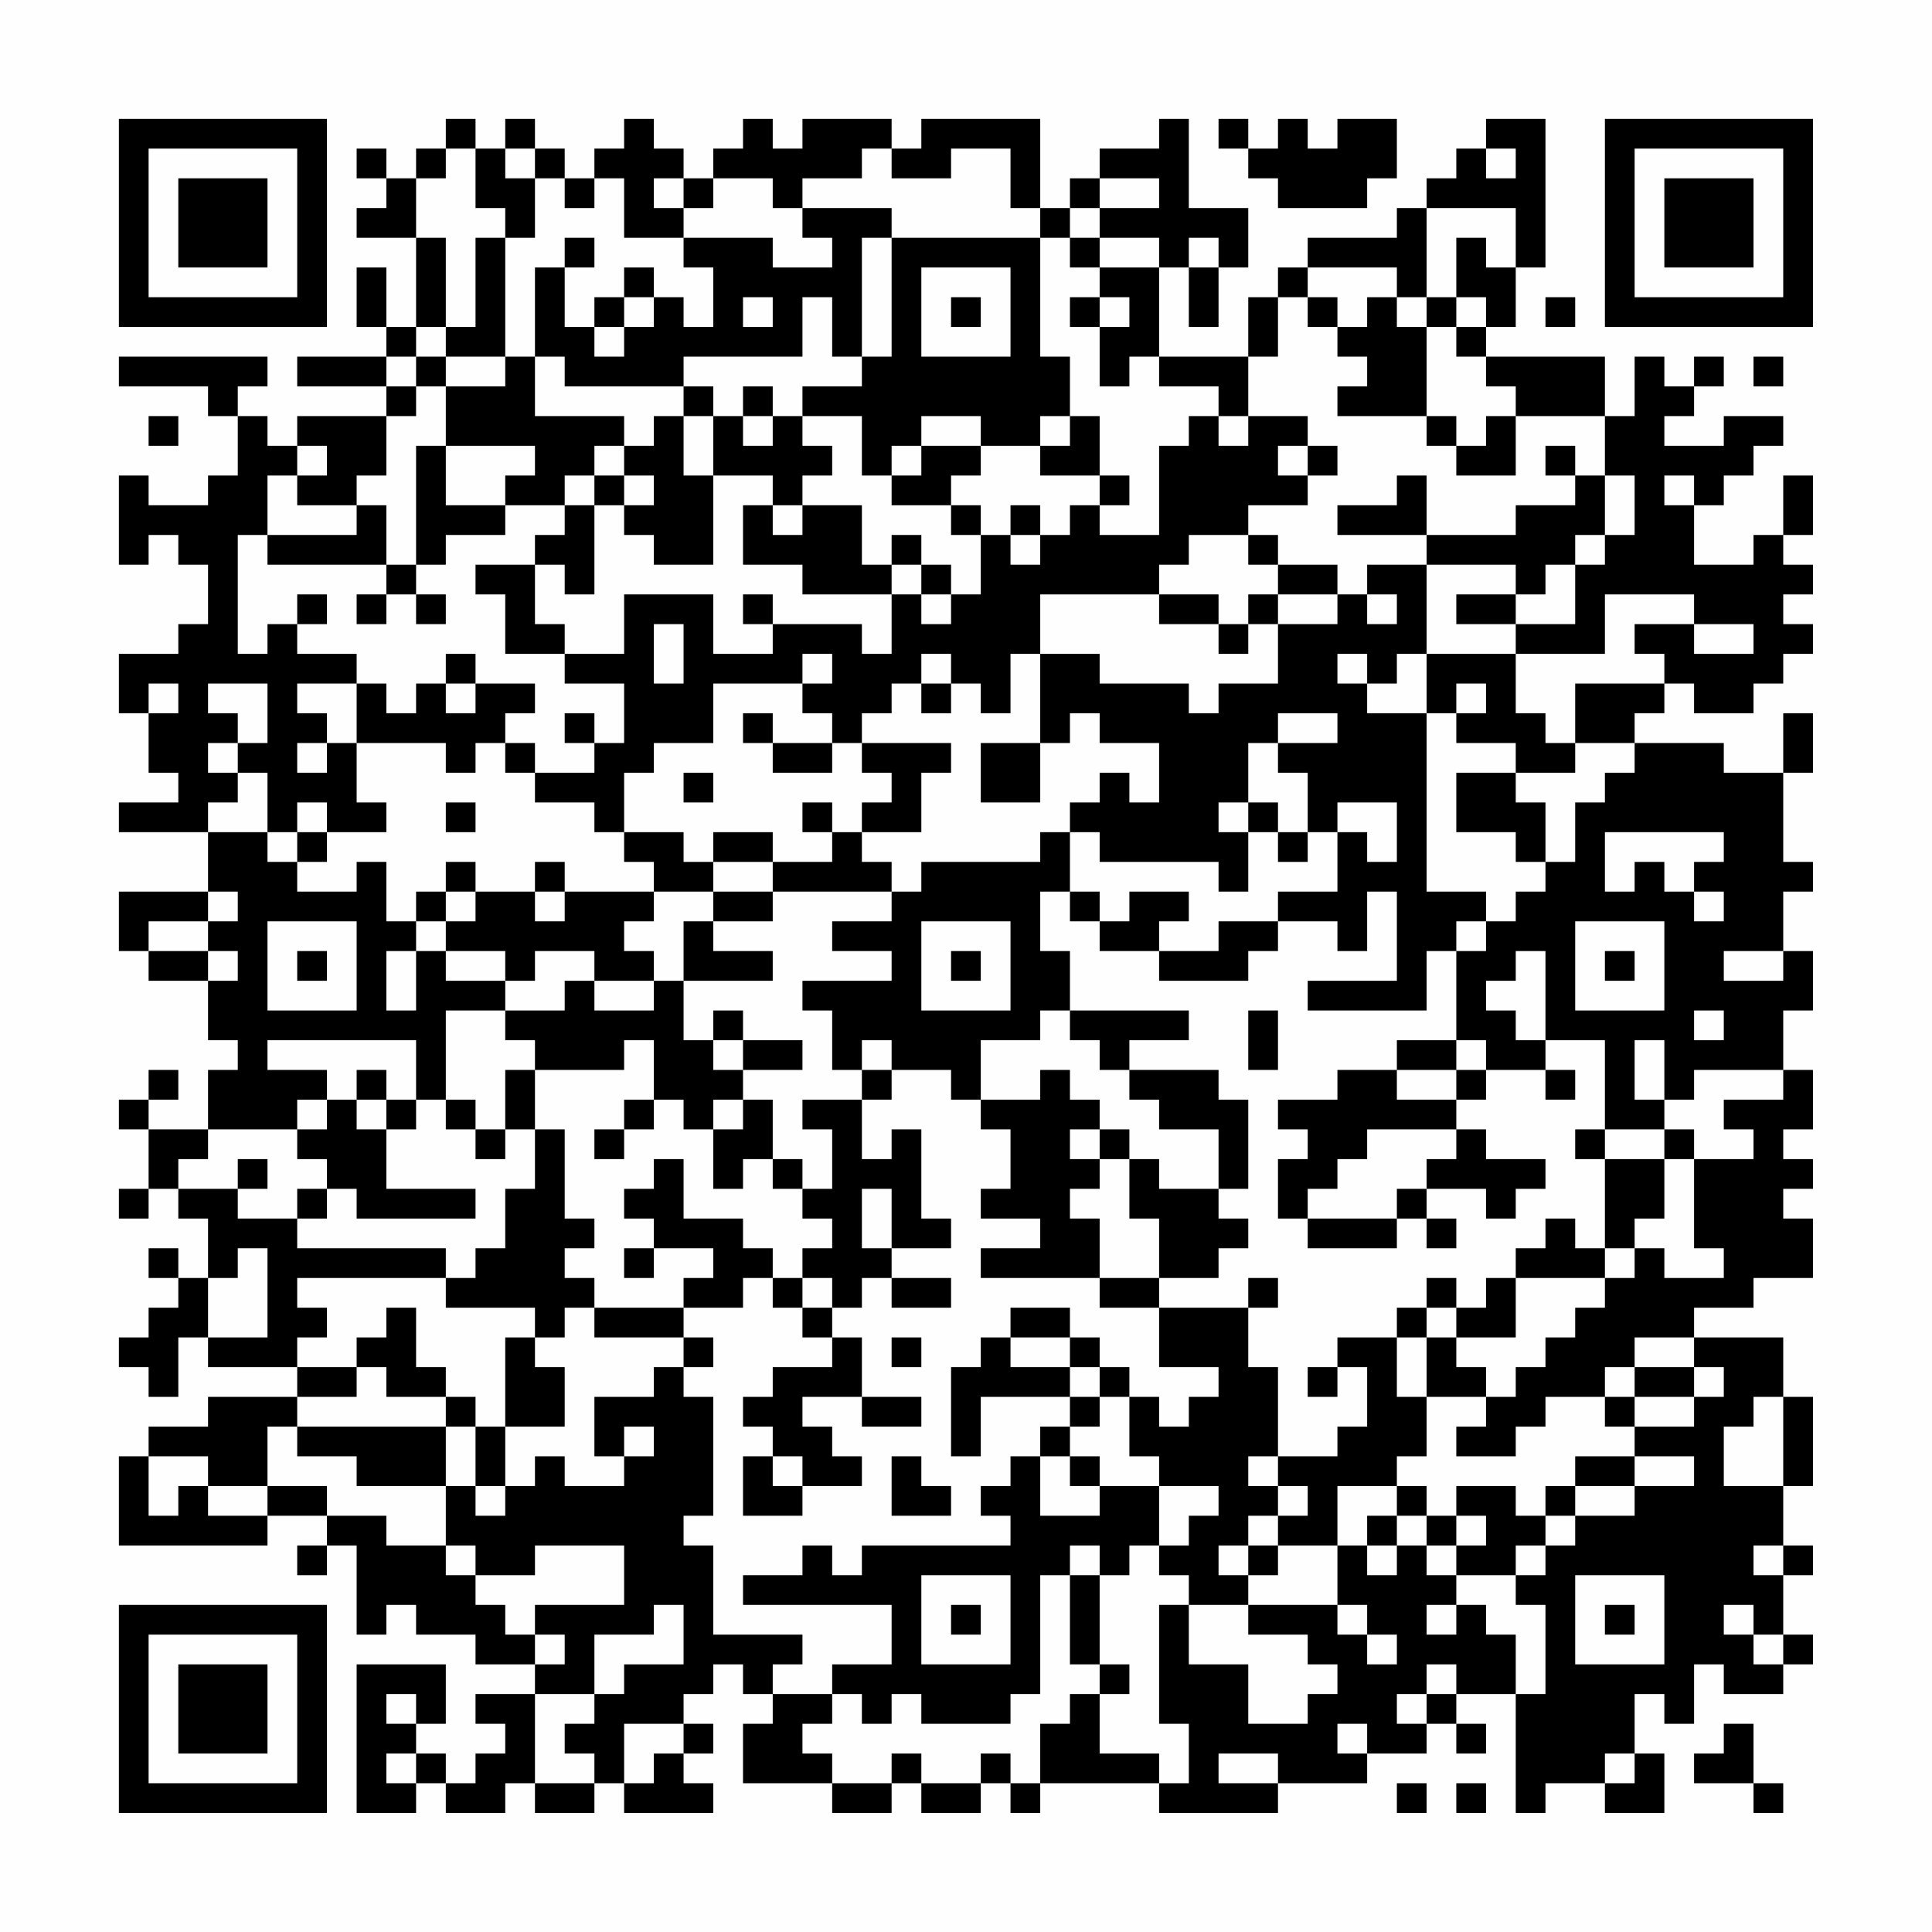 <?xml version="1.0" encoding="UTF-8"?>
<svg xmlns="http://www.w3.org/2000/svg" version="1.1" width="300" height="300" viewBox="0 0 300 300"><rect x="0" y="0" width="300" height="300" fill="#fefefe"/><g transform="scale(4.615)"><g transform="translate(4,4)"><path fill-rule="evenodd" d="M11 0L11 1L10 1L10 2L9 2L9 1L8 1L8 2L9 2L9 3L8 3L8 4L10 4L10 7L9 7L9 5L8 5L8 7L9 7L9 8L6 8L6 9L9 9L9 10L6 10L6 11L5 11L5 10L4 10L4 9L5 9L5 8L0 8L0 9L3 9L3 10L4 10L4 12L3 12L3 13L1 13L1 12L0 12L0 15L1 15L1 14L2 14L2 15L3 15L3 17L2 17L2 18L0 18L0 20L1 20L1 22L2 22L2 23L0 23L0 24L3 24L3 26L0 26L0 28L1 28L1 29L3 29L3 31L4 31L4 32L3 32L3 34L1 34L1 33L2 33L2 32L1 32L1 33L0 33L0 34L1 34L1 36L0 36L0 37L1 37L1 36L2 36L2 37L3 37L3 39L2 39L2 38L1 38L1 39L2 39L2 40L1 40L1 41L0 41L0 42L1 42L1 43L2 43L2 41L3 41L3 42L6 42L6 43L3 43L3 44L1 44L1 45L0 45L0 48L5 48L5 47L7 47L7 48L6 48L6 49L7 49L7 48L8 48L8 51L9 51L9 50L10 50L10 51L12 51L12 52L14 52L14 53L12 53L12 54L13 54L13 55L12 55L12 56L11 56L11 55L10 55L10 54L11 54L11 52L8 52L8 57L10 57L10 56L11 56L11 57L13 57L13 56L14 56L14 57L16 57L16 56L17 56L17 57L20 57L20 56L19 56L19 55L20 55L20 54L19 54L19 53L20 53L20 52L21 52L21 53L22 53L22 54L21 54L21 56L24 56L24 57L26 57L26 56L27 56L27 57L29 57L29 56L30 56L30 57L31 57L31 56L35 56L35 57L39 57L39 56L42 56L42 55L44 55L44 54L45 54L45 55L46 55L46 54L45 54L45 53L47 53L47 57L48 57L48 56L50 56L50 57L52 57L52 55L51 55L51 53L52 53L52 54L53 54L53 52L54 52L54 53L56 53L56 52L57 52L57 51L56 51L56 49L57 49L57 48L56 48L56 46L57 46L57 43L56 43L56 41L53 41L53 40L55 40L55 39L57 39L57 37L56 37L56 36L57 36L57 35L56 35L56 34L57 34L57 32L56 32L56 30L57 30L57 28L56 28L56 26L57 26L57 25L56 25L56 22L57 22L57 20L56 20L56 22L54 22L54 21L51 21L51 20L52 20L52 19L53 19L53 20L55 20L55 19L56 19L56 18L57 18L57 17L56 17L56 16L57 16L57 15L56 15L56 14L57 14L57 12L56 12L56 14L55 14L55 15L53 15L53 13L54 13L54 12L55 12L55 11L56 11L56 10L54 10L54 11L52 11L52 10L53 10L53 9L54 9L54 8L53 8L53 9L52 9L52 8L51 8L51 10L50 10L50 8L46 8L46 7L47 7L47 5L48 5L48 0L46 0L46 1L45 1L45 2L44 2L44 3L43 3L43 4L40 4L40 5L39 5L39 6L38 6L38 8L35 8L35 5L36 5L36 7L37 7L37 5L38 5L38 3L36 3L36 0L35 0L35 1L33 1L33 2L32 2L32 3L31 3L31 0L27 0L27 1L26 1L26 0L23 0L23 1L22 1L22 0L21 0L21 1L20 1L20 2L19 2L19 1L18 1L18 0L17 0L17 1L16 1L16 2L15 2L15 1L14 1L14 0L13 0L13 1L12 1L12 0ZM37 0L37 1L38 1L38 2L39 2L39 3L42 3L42 2L43 2L43 0L41 0L41 1L40 1L40 0L39 0L39 1L38 1L38 0ZM11 1L11 2L10 2L10 4L11 4L11 7L10 7L10 8L9 8L9 9L10 9L10 10L9 10L9 12L8 12L8 13L6 13L6 12L7 12L7 11L6 11L6 12L5 12L5 14L4 14L4 18L5 18L5 17L6 17L6 18L8 18L8 19L6 19L6 20L7 20L7 21L6 21L6 22L7 22L7 21L8 21L8 23L9 23L9 24L7 24L7 23L6 23L6 24L5 24L5 22L4 22L4 21L5 21L5 19L3 19L3 20L4 20L4 21L3 21L3 22L4 22L4 23L3 23L3 24L5 24L5 25L6 25L6 26L8 26L8 25L9 25L9 27L10 27L10 28L9 28L9 30L10 30L10 28L11 28L11 29L13 29L13 30L11 30L11 33L10 33L10 31L5 31L5 32L7 32L7 33L6 33L6 34L3 34L3 35L2 35L2 36L4 36L4 37L6 37L6 38L11 38L11 39L6 39L6 40L7 40L7 41L6 41L6 42L8 42L8 43L6 43L6 44L5 44L5 46L3 46L3 45L1 45L1 47L2 47L2 46L3 46L3 47L5 47L5 46L7 46L7 47L9 47L9 48L11 48L11 49L12 49L12 50L13 50L13 51L14 51L14 52L15 52L15 51L14 51L14 50L17 50L17 48L14 48L14 49L12 49L12 48L11 48L11 46L12 46L12 47L13 47L13 46L14 46L14 45L15 45L15 46L17 46L17 45L18 45L18 44L17 44L17 45L16 45L16 43L18 43L18 42L19 42L19 43L20 43L20 47L19 47L19 48L20 48L20 51L23 51L23 52L22 52L22 53L24 53L24 54L23 54L23 55L24 55L24 56L26 56L26 55L27 55L27 56L29 56L29 55L30 55L30 56L31 56L31 54L32 54L32 53L33 53L33 55L35 55L35 56L36 56L36 54L35 54L35 50L36 50L36 52L38 52L38 54L40 54L40 53L41 53L41 52L40 52L40 51L38 51L38 50L41 50L41 51L42 51L42 52L43 52L43 51L42 51L42 50L41 50L41 48L42 48L42 49L43 49L43 48L44 48L44 49L45 49L45 50L44 50L44 51L45 51L45 50L46 50L46 51L47 51L47 53L48 53L48 50L47 50L47 49L48 49L48 48L49 48L49 47L51 47L51 46L53 46L53 45L51 45L51 44L53 44L53 43L54 43L54 42L53 42L53 41L51 41L51 42L50 42L50 43L48 43L48 44L47 44L47 45L45 45L45 44L46 44L46 43L47 43L47 42L48 42L48 41L49 41L49 40L50 40L50 39L51 39L51 38L52 38L52 39L54 39L54 38L53 38L53 35L55 35L55 34L54 34L54 33L56 33L56 32L53 32L53 33L52 33L52 31L51 31L51 33L52 33L52 34L50 34L50 31L48 31L48 28L47 28L47 29L46 29L46 30L47 30L47 31L48 31L48 32L46 32L46 31L45 31L45 28L46 28L46 27L47 27L47 26L48 26L48 25L49 25L49 23L50 23L50 22L51 22L51 21L49 21L49 19L52 19L52 18L51 18L51 17L53 17L53 18L55 18L55 17L53 17L53 16L50 16L50 18L47 18L47 17L49 17L49 15L50 15L50 14L51 14L51 12L50 12L50 10L47 10L47 9L46 9L46 8L45 8L45 7L46 7L46 6L45 6L45 4L46 4L46 5L47 5L47 3L44 3L44 6L43 6L43 5L40 5L40 6L39 6L39 8L38 8L38 10L37 10L37 9L35 9L35 8L34 8L34 9L33 9L33 7L34 7L34 6L33 6L33 5L35 5L35 4L33 4L33 3L35 3L35 2L33 2L33 3L32 3L32 4L31 4L31 3L30 3L30 1L28 1L28 2L26 2L26 1L25 1L25 2L23 2L23 3L22 3L22 2L20 2L20 3L19 3L19 2L18 2L18 3L19 3L19 4L17 4L17 2L16 2L16 3L15 3L15 2L14 2L14 1L13 1L13 2L14 2L14 4L13 4L13 3L12 3L12 1ZM46 1L46 2L47 2L47 1ZM23 3L23 4L24 4L24 5L22 5L22 4L19 4L19 5L20 5L20 7L19 7L19 6L18 6L18 5L17 5L17 6L16 6L16 7L15 7L15 5L16 5L16 4L15 4L15 5L14 5L14 8L13 8L13 4L12 4L12 7L11 7L11 8L10 8L10 9L11 9L11 11L10 11L10 15L9 15L9 13L8 13L8 14L5 14L5 15L9 15L9 16L8 16L8 17L9 17L9 16L10 16L10 17L11 17L11 16L10 16L10 15L11 15L11 14L13 14L13 13L15 13L15 14L14 14L14 15L12 15L12 16L13 16L13 18L15 18L15 19L17 19L17 21L16 21L16 20L15 20L15 21L16 21L16 22L14 22L14 21L13 21L13 20L14 20L14 19L12 19L12 18L11 18L11 19L10 19L10 20L9 20L9 19L8 19L8 21L11 21L11 22L12 22L12 21L13 21L13 22L14 22L14 23L16 23L16 24L17 24L17 25L18 25L18 26L15 26L15 25L14 25L14 26L12 26L12 25L11 25L11 26L10 26L10 27L11 27L11 28L13 28L13 29L14 29L14 28L16 28L16 29L15 29L15 30L13 30L13 31L14 31L14 32L13 32L13 34L12 34L12 33L11 33L11 34L12 34L12 35L13 35L13 34L14 34L14 36L13 36L13 38L12 38L12 39L11 39L11 40L14 40L14 41L13 41L13 44L12 44L12 43L11 43L11 42L10 42L10 40L9 40L9 41L8 41L8 42L9 42L9 43L11 43L11 44L6 44L6 45L8 45L8 46L11 46L11 44L12 44L12 46L13 46L13 44L15 44L15 42L14 42L14 41L15 41L15 40L16 40L16 41L19 41L19 42L20 42L20 41L19 41L19 40L21 40L21 39L22 39L22 40L23 40L23 41L24 41L24 42L22 42L22 43L21 43L21 44L22 44L22 45L21 45L21 47L23 47L23 46L25 46L25 45L24 45L24 44L23 44L23 43L25 43L25 44L27 44L27 43L25 43L25 41L24 41L24 40L25 40L25 39L26 39L26 40L28 40L28 39L26 39L26 38L28 38L28 37L27 37L27 34L26 34L26 35L25 35L25 33L26 33L26 32L28 32L28 33L29 33L29 34L30 34L30 36L29 36L29 37L31 37L31 38L29 38L29 39L33 39L33 40L35 40L35 42L37 42L37 43L36 43L36 44L35 44L35 43L34 43L34 42L33 42L33 41L32 41L32 40L30 40L30 41L29 41L29 42L28 42L28 45L29 45L29 43L32 43L32 44L31 44L31 45L30 45L30 46L29 46L29 47L30 47L30 48L25 48L25 49L24 49L24 48L23 48L23 49L21 49L21 50L26 50L26 52L24 52L24 53L25 53L25 54L26 54L26 53L27 53L27 54L30 54L30 53L31 53L31 49L32 49L32 52L33 52L33 53L34 53L34 52L33 52L33 49L34 49L34 48L35 48L35 49L36 49L36 50L38 50L38 49L39 49L39 48L41 48L41 46L43 46L43 47L42 47L42 48L43 48L43 47L44 47L44 48L45 48L45 49L47 49L47 48L48 48L48 47L49 47L49 46L51 46L51 45L49 45L49 46L48 46L48 47L47 47L47 46L45 46L45 47L44 47L44 46L43 46L43 45L44 45L44 43L46 43L46 42L45 42L45 41L47 41L47 39L50 39L50 38L51 38L51 37L52 37L52 35L53 35L53 34L52 34L52 35L50 35L50 34L49 34L49 35L50 35L50 38L49 38L49 37L48 37L48 38L47 38L47 39L46 39L46 40L45 40L45 39L44 39L44 40L43 40L43 41L41 41L41 42L40 42L40 43L41 43L41 42L42 42L42 44L41 44L41 45L39 45L39 42L38 42L38 40L39 40L39 39L38 39L38 40L35 40L35 39L37 39L37 38L38 38L38 37L37 37L37 36L38 36L38 33L37 33L37 32L34 32L34 31L36 31L36 30L32 30L32 28L31 28L31 26L32 26L32 27L33 27L33 28L35 28L35 29L38 29L38 28L39 28L39 27L41 27L41 28L42 28L42 26L43 26L43 29L40 29L40 30L44 30L44 28L45 28L45 27L46 27L46 26L44 26L44 20L45 20L45 21L47 21L47 22L45 22L45 24L47 24L47 25L48 25L48 23L47 23L47 22L49 22L49 21L48 21L48 20L47 20L47 18L44 18L44 15L47 15L47 16L45 16L45 17L47 17L47 16L48 16L48 15L49 15L49 14L50 14L50 12L49 12L49 11L48 11L48 12L49 12L49 13L47 13L47 14L44 14L44 12L43 12L43 13L41 13L41 14L44 14L44 15L42 15L42 16L41 16L41 15L39 15L39 14L38 14L38 13L40 13L40 12L41 12L41 11L40 11L40 10L38 10L38 11L37 11L37 10L36 10L36 11L35 11L35 14L33 14L33 13L34 13L34 12L33 12L33 10L32 10L32 8L31 8L31 4L26 4L26 3ZM25 4L25 8L24 8L24 6L23 6L23 8L19 8L19 9L15 9L15 8L14 8L14 10L17 10L17 11L16 11L16 12L15 12L15 13L16 13L16 16L15 16L15 15L14 15L14 17L15 17L15 18L17 18L17 16L20 16L20 18L22 18L22 17L25 17L25 18L26 18L26 16L27 16L27 17L28 17L28 16L29 16L29 14L30 14L30 15L31 15L31 14L32 14L32 13L33 13L33 12L31 12L31 11L32 11L32 10L31 10L31 11L29 11L29 10L27 10L27 11L26 11L26 12L25 12L25 10L23 10L23 9L25 9L25 8L26 8L26 4ZM32 4L32 5L33 5L33 4ZM36 4L36 5L37 5L37 4ZM27 5L27 8L30 8L30 5ZM17 6L17 7L16 7L16 8L17 8L17 7L18 7L18 6ZM21 6L21 7L22 7L22 6ZM28 6L28 7L29 7L29 6ZM32 6L32 7L33 7L33 6ZM40 6L40 7L41 7L41 8L42 8L42 9L41 9L41 10L44 10L44 11L45 11L45 12L47 12L47 10L46 10L46 11L45 11L45 10L44 10L44 7L45 7L45 6L44 6L44 7L43 7L43 6L42 6L42 7L41 7L41 6ZM48 6L48 7L49 7L49 6ZM11 8L11 9L13 9L13 8ZM55 8L55 9L56 9L56 8ZM19 9L19 10L18 10L18 11L17 11L17 12L16 12L16 13L17 13L17 14L18 14L18 15L20 15L20 12L22 12L22 13L21 13L21 15L23 15L23 16L26 16L26 15L27 15L27 16L28 16L28 15L27 15L27 14L26 14L26 15L25 15L25 13L23 13L23 12L24 12L24 11L23 11L23 10L22 10L22 9L21 9L21 10L20 10L20 9ZM1 10L1 11L2 11L2 10ZM19 10L19 12L20 12L20 10ZM21 10L21 11L22 11L22 10ZM11 11L11 13L13 13L13 12L14 12L14 11ZM27 11L27 12L26 12L26 13L28 13L28 14L29 14L29 13L28 13L28 12L29 12L29 11ZM39 11L39 12L40 12L40 11ZM17 12L17 13L18 13L18 12ZM52 12L52 13L53 13L53 12ZM22 13L22 14L23 14L23 13ZM30 13L30 14L31 14L31 13ZM36 14L36 15L35 15L35 16L31 16L31 18L30 18L30 20L29 20L29 19L28 19L28 18L27 18L27 19L26 19L26 20L25 20L25 21L24 21L24 20L23 20L23 19L24 19L24 18L23 18L23 19L20 19L20 21L18 21L18 22L17 22L17 24L19 24L19 25L20 25L20 26L18 26L18 27L17 27L17 28L18 28L18 29L16 29L16 30L18 30L18 29L19 29L19 31L20 31L20 32L21 32L21 33L20 33L20 34L19 34L19 33L18 33L18 31L17 31L17 32L14 32L14 34L15 34L15 37L16 37L16 38L15 38L15 39L16 39L16 40L19 40L19 39L20 39L20 38L18 38L18 37L17 37L17 36L18 36L18 35L19 35L19 37L21 37L21 38L22 38L22 39L23 39L23 40L24 40L24 39L23 39L23 38L24 38L24 37L23 37L23 36L24 36L24 34L23 34L23 33L25 33L25 32L26 32L26 31L25 31L25 32L24 32L24 30L23 30L23 29L26 29L26 28L24 28L24 27L26 27L26 26L27 26L27 25L31 25L31 24L32 24L32 26L33 26L33 27L34 27L34 26L36 26L36 27L35 27L35 28L37 28L37 27L39 27L39 26L41 26L41 24L42 24L42 25L43 25L43 23L41 23L41 24L40 24L40 22L39 22L39 21L41 21L41 20L39 20L39 21L38 21L38 23L37 23L37 24L38 24L38 26L37 26L37 25L33 25L33 24L32 24L32 23L33 23L33 22L34 22L34 23L35 23L35 21L33 21L33 20L32 20L32 21L31 21L31 18L33 18L33 19L36 19L36 20L37 20L37 19L39 19L39 17L41 17L41 16L39 16L39 15L38 15L38 14ZM6 16L6 17L7 17L7 16ZM21 16L21 17L22 17L22 16ZM35 16L35 17L37 17L37 18L38 18L38 17L39 17L39 16L38 16L38 17L37 17L37 16ZM42 16L42 17L43 17L43 16ZM18 17L18 19L19 19L19 17ZM41 18L41 19L42 19L42 20L44 20L44 18L43 18L43 19L42 19L42 18ZM1 19L1 20L2 20L2 19ZM11 19L11 20L12 20L12 19ZM27 19L27 20L28 20L28 19ZM45 19L45 20L46 20L46 19ZM21 20L21 21L22 21L22 22L24 22L24 21L22 21L22 20ZM25 21L25 22L26 22L26 23L25 23L25 24L24 24L24 23L23 23L23 24L24 24L24 25L22 25L22 24L20 24L20 25L22 25L22 26L20 26L20 27L19 27L19 29L22 29L22 28L20 28L20 27L22 27L22 26L26 26L26 25L25 25L25 24L27 24L27 22L28 22L28 21ZM29 21L29 23L31 23L31 21ZM19 22L19 23L20 23L20 22ZM11 23L11 24L12 24L12 23ZM38 23L38 24L39 24L39 25L40 25L40 24L39 24L39 23ZM6 24L6 25L7 25L7 24ZM50 24L50 26L51 26L51 25L52 25L52 26L53 26L53 27L54 27L54 26L53 26L53 25L54 25L54 24ZM3 26L3 27L1 27L1 28L3 28L3 29L4 29L4 28L3 28L3 27L4 27L4 26ZM11 26L11 27L12 27L12 26ZM14 26L14 27L15 27L15 26ZM5 27L5 30L8 30L8 27ZM27 27L27 30L30 30L30 27ZM49 27L49 30L52 30L52 27ZM6 28L6 29L7 29L7 28ZM28 28L28 29L29 29L29 28ZM50 28L50 29L51 29L51 28ZM54 28L54 29L56 29L56 28ZM20 30L20 31L21 31L21 32L23 32L23 31L21 31L21 30ZM31 30L31 31L29 31L29 33L31 33L31 32L32 32L32 33L33 33L33 34L32 34L32 35L33 35L33 36L32 36L32 37L33 37L33 39L35 39L35 37L34 37L34 35L35 35L35 36L37 36L37 34L35 34L35 33L34 33L34 32L33 32L33 31L32 31L32 30ZM38 30L38 32L39 32L39 30ZM53 30L53 31L54 31L54 30ZM43 31L43 32L41 32L41 33L39 33L39 34L40 34L40 35L39 35L39 37L40 37L40 38L43 38L43 37L44 37L44 38L45 38L45 37L44 37L44 36L46 36L46 37L47 37L47 36L48 36L48 35L46 35L46 34L45 34L45 33L46 33L46 32L45 32L45 31ZM8 32L8 33L7 33L7 34L6 34L6 35L7 35L7 36L6 36L6 37L7 37L7 36L8 36L8 37L12 37L12 36L9 36L9 34L10 34L10 33L9 33L9 32ZM43 32L43 33L45 33L45 32ZM48 32L48 33L49 33L49 32ZM8 33L8 34L9 34L9 33ZM17 33L17 34L16 34L16 35L17 35L17 34L18 34L18 33ZM21 33L21 34L20 34L20 36L21 36L21 35L22 35L22 36L23 36L23 35L22 35L22 33ZM33 34L33 35L34 35L34 34ZM42 34L42 35L41 35L41 36L40 36L40 37L43 37L43 36L44 36L44 35L45 35L45 34ZM4 35L4 36L5 36L5 35ZM25 36L25 38L26 38L26 36ZM4 38L4 39L3 39L3 41L5 41L5 38ZM17 38L17 39L18 39L18 38ZM44 40L44 41L43 41L43 43L44 43L44 41L45 41L45 40ZM26 41L26 42L27 42L27 41ZM30 41L30 42L32 42L32 43L33 43L33 44L32 44L32 45L31 45L31 47L33 47L33 46L35 46L35 48L36 48L36 47L37 47L37 46L35 46L35 45L34 45L34 43L33 43L33 42L32 42L32 41ZM51 42L51 43L50 43L50 44L51 44L51 43L53 43L53 42ZM55 43L55 44L54 44L54 46L56 46L56 43ZM22 45L22 46L23 46L23 45ZM26 45L26 47L28 47L28 46L27 46L27 45ZM32 45L32 46L33 46L33 45ZM38 45L38 46L39 46L39 47L38 47L38 48L37 48L37 49L38 49L38 48L39 48L39 47L40 47L40 46L39 46L39 45ZM45 47L45 48L46 48L46 47ZM32 48L32 49L33 49L33 48ZM55 48L55 49L56 49L56 48ZM27 49L27 52L30 52L30 49ZM49 49L49 52L52 52L52 49ZM18 50L18 51L16 51L16 53L14 53L14 56L16 56L16 55L15 55L15 54L16 54L16 53L17 53L17 52L19 52L19 50ZM28 50L28 51L29 51L29 50ZM50 50L50 51L51 51L51 50ZM54 50L54 51L55 51L55 52L56 52L56 51L55 51L55 50ZM44 52L44 53L43 53L43 54L44 54L44 53L45 53L45 52ZM9 53L9 54L10 54L10 53ZM17 54L17 56L18 56L18 55L19 55L19 54ZM41 54L41 55L42 55L42 54ZM54 54L54 55L53 55L53 56L55 56L55 57L56 57L56 56L55 56L55 54ZM9 55L9 56L10 56L10 55ZM37 55L37 56L39 56L39 55ZM50 55L50 56L51 56L51 55ZM43 56L43 57L44 57L44 56ZM45 56L45 57L46 57L46 56ZM0 0L0 7L7 7L7 0ZM1 1L1 6L6 6L6 1ZM2 2L2 5L5 5L5 2ZM50 0L50 7L57 7L57 0ZM51 1L51 6L56 6L56 1ZM52 2L52 5L55 5L55 2ZM0 50L0 57L7 57L7 50ZM1 51L1 56L6 56L6 51ZM2 52L2 55L5 55L5 52Z" fill="#000000"/></g></g></svg>
